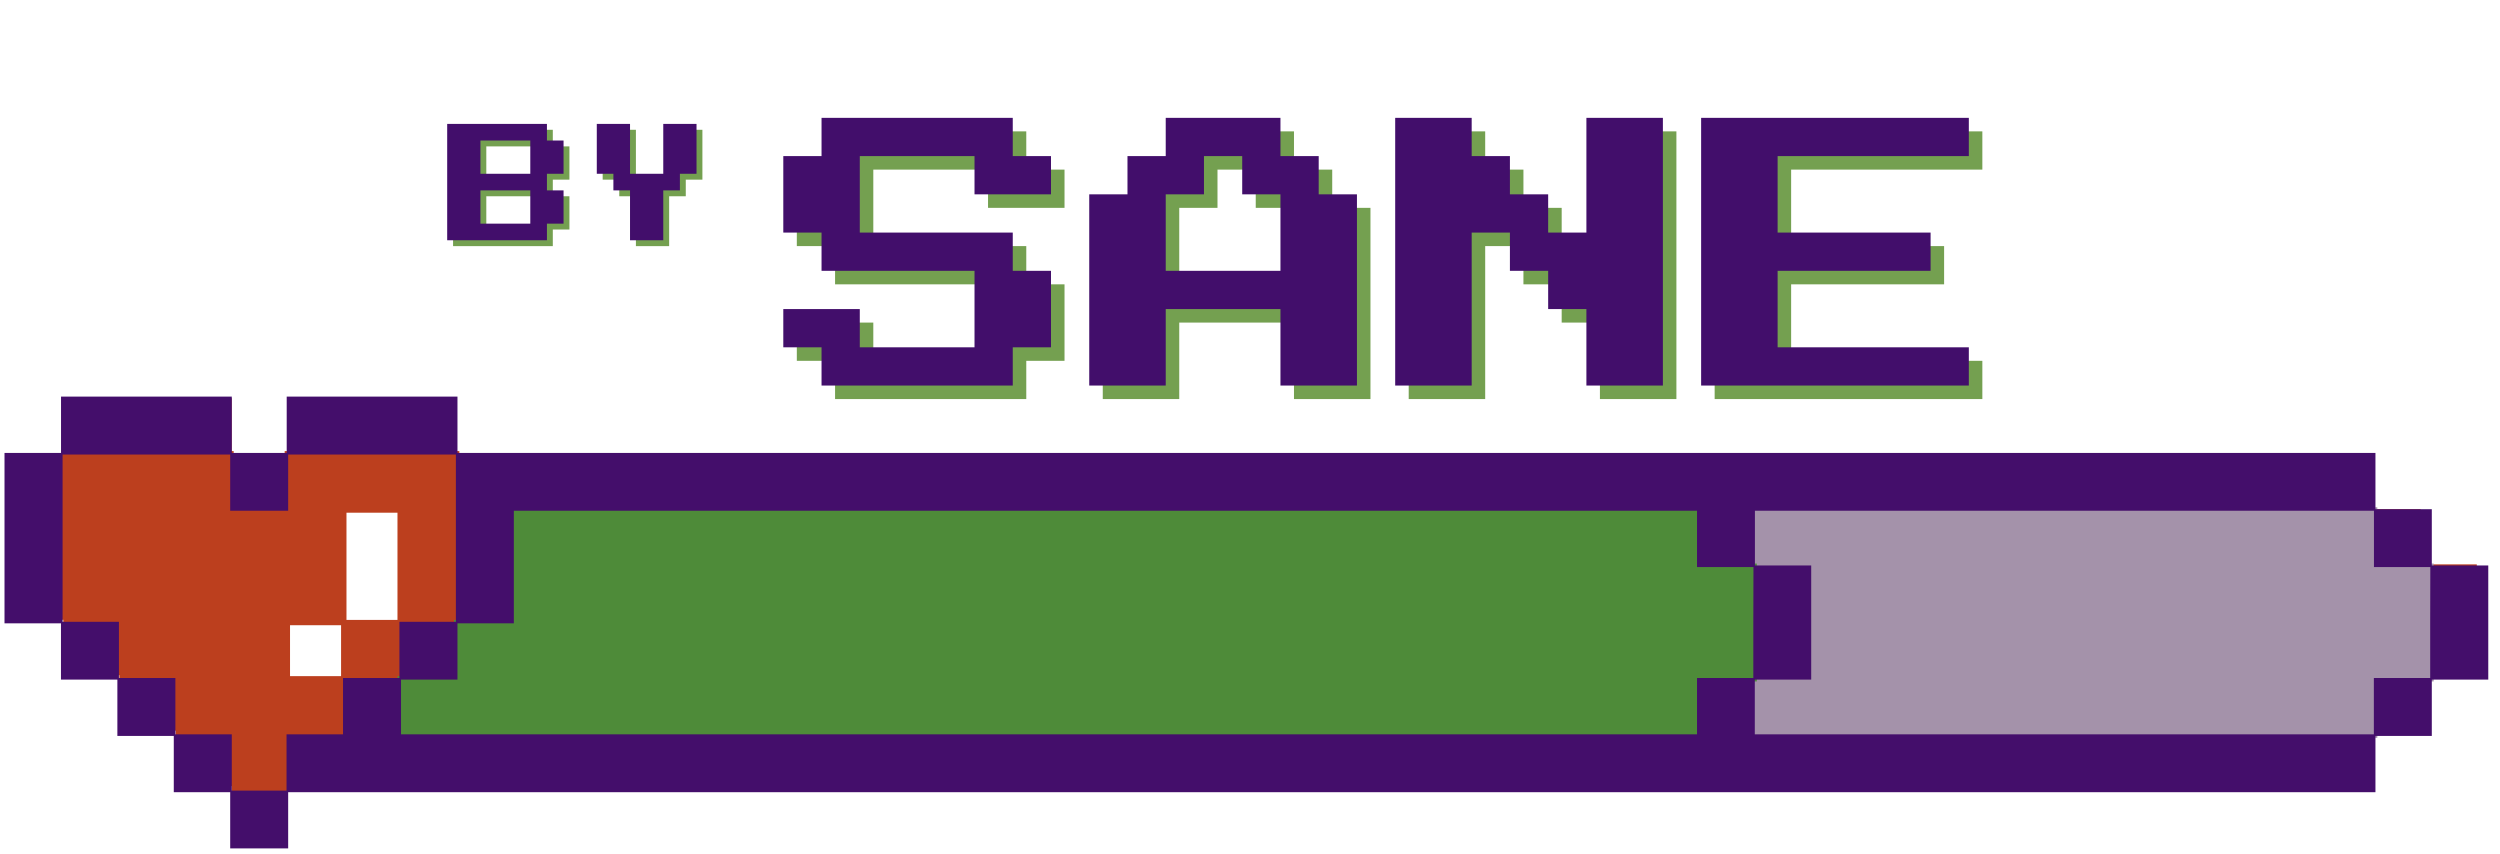 <svg xmlns="http://www.w3.org/2000/svg" xmlns:xlink="http://www.w3.org/1999/xlink" width="635" zoomAndPan="magnify" viewBox="0 0 476.25 162.75" height="217" preserveAspectRatio="xMidYMid meet" version="1.0"><defs><g/><clipPath id="52723faf2a"><path d="M 1 75.5 L 472 75.5 L 472 161 L 1 161 Z M 1 75.5 " clip-rule="nonzero"/></clipPath><clipPath id="5eafa340de"><path d="M 0 75.5 L 474.754 75.5 L 474.754 161.617 L 0 161.617 Z M 0 75.5 " clip-rule="nonzero"/></clipPath></defs><g clip-path="url(#52723faf2a)"><path fill="#bc3f1e" d="M 461.125 107.512 L 461.125 97.004 L 450.449 97.004 L 450.449 86.414 L 86.906 86.414 L 86.906 75.848 L 54.812 75.848 L 54.812 86.414 L 44.137 86.414 L 44.137 75.848 L 12.062 75.848 L 12.062 86.414 L 1.355 86.414 L 1.355 118.07 L 12.062 118.07 L 12.062 128.621 L 22.738 128.621 L 22.738 139.191 L 33.441 139.191 L 33.441 149.75 L 44.137 149.75 L 44.137 160.297 L 54.812 160.297 L 54.812 149.75 L 450.449 149.75 L 450.449 139.191 L 461.125 139.191 L 461.125 128.621 L 471.828 128.621 L 471.828 107.512 Z M 54.293 118.883 L 65.059 118.883 L 65.059 97.582 L 75.793 97.582 L 75.793 118.883 L 65.059 118.883 L 65.059 129.523 L 54.293 129.523 Z M 54.293 118.883 " fill-opacity="1" fill-rule="nonzero"/></g><path fill="#a492aa" d="M 452.879 107.359 L 452.879 96.641 L 333.648 96.641 L 333.648 108.375 L 344.395 108.375 L 344.395 128.805 L 333.648 128.805 L 333.648 140.551 L 452.879 140.551 L 452.879 129.816 L 463.613 129.816 L 463.613 107.359 Z M 452.879 107.359 " fill-opacity="1" fill-rule="nonzero"/><path fill="#bc3f1e" d="M 76.242 85.93 L 54.23 85.93 L 54.23 96.641 L 44.512 96.641 L 44.512 85.93 L 21.996 85.93 L 21.996 108.375 L 32.75 108.375 L 32.75 119.105 L 43.496 119.105 L 43.496 129.816 L 54.23 129.816 L 54.23 140.551 L 66.004 140.551 L 66.004 129.816 L 76.75 129.816 L 76.75 119.105 L 87.504 119.105 L 87.504 85.93 Z M 64.988 128.805 L 55.25 128.805 L 55.25 119.105 L 64.988 119.105 Z M 75.734 118.094 L 66.004 118.094 L 66.004 97.652 L 75.734 97.652 Z M 75.734 118.094 " fill-opacity="1" fill-rule="nonzero"/><path fill="#4e8b39" d="M 323.91 107.359 L 323.91 96.641 L 97.227 96.641 L 97.227 118.094 L 86.488 118.094 L 86.488 128.805 L 75.734 128.805 L 75.734 140.551 L 323.91 140.551 L 323.91 129.816 L 334.668 129.816 L 334.668 107.359 Z M 323.91 107.359 " fill-opacity="1" fill-rule="nonzero"/><g clip-path="url(#5eafa340de)"><path fill="#440e6b" d="M 463.258 107.715 L 463.258 97.004 L 452.523 97.004 L 452.523 86.285 L 87.148 86.285 L 87.148 75.551 L 54.617 75.551 L 54.617 86.285 L 44.156 86.285 L 44.156 75.551 L 11.625 75.551 L 11.625 86.285 L 0.859 86.285 L 0.859 118.742 L 11.613 118.742 L 11.613 129.461 L 22.359 129.461 L 22.359 140.195 L 33.105 140.195 L 33.105 150.914 L 43.852 150.914 L 43.852 161.625 L 54.895 161.625 L 54.895 150.914 L 452.523 150.914 L 452.523 140.195 L 463.258 140.195 L 463.258 129.461 L 474.016 129.461 L 474.016 107.715 Z M 76.09 118.449 L 76.09 129.16 L 65.344 129.16 L 65.344 139.891 L 54.586 139.891 L 54.586 150.609 L 44.156 150.609 L 44.156 139.891 L 33.41 139.891 L 33.41 129.16 L 22.656 129.16 L 22.656 118.449 L 11.922 118.449 L 11.922 86.59 L 43.852 86.59 L 43.852 97.301 L 54.895 97.301 L 54.895 86.59 L 86.844 86.59 L 86.844 118.449 Z M 334.008 118.598 L 334.008 129.16 L 323.281 129.16 L 323.281 139.891 L 76.395 139.891 L 76.395 129.461 L 87.148 129.461 L 87.148 118.75 L 97.887 118.75 L 97.887 97.301 L 323.281 97.301 L 323.281 108.02 L 334.035 108.02 Z M 462.953 118.598 L 462.953 129.16 L 452.219 129.16 L 452.219 139.891 L 334.289 139.891 L 334.289 129.461 L 345.035 129.461 L 345.035 107.715 L 334.312 107.715 L 334.312 97.301 L 452.238 97.301 L 452.238 108.02 L 462.977 108.02 Z M 462.953 118.598 " fill-opacity="1" fill-rule="nonzero"/></g><g fill="#74a050" fill-opacity="1"><g transform="translate(151.795, 83.307)"><g><path d="M 7.285 -7.285 L 7.285 -14.57 L 0 -14.57 L 0 -21.855 L 14.57 -21.855 L 14.57 -14.57 L 36.426 -14.57 L 36.426 -29.141 L 7.285 -29.141 L 7.285 -36.426 L 0 -36.426 L 0 -50.996 L 7.285 -50.996 L 7.285 -58.281 L 43.711 -58.281 L 43.711 -50.996 L 50.996 -50.996 L 50.996 -43.711 L 36.426 -43.711 L 36.426 -50.996 L 14.57 -50.996 L 14.57 -36.426 L 43.711 -36.426 L 43.711 -29.141 L 50.996 -29.141 L 50.996 -14.57 L 43.711 -14.57 L 43.711 -7.285 Z M 7.285 -7.285 "/></g></g></g><g fill="#74a050" fill-opacity="1"><g transform="translate(210.077, 83.307)"><g><path d="M 0 -7.285 L 0 -43.711 L 7.285 -43.711 L 7.285 -50.996 L 14.57 -50.996 L 14.57 -58.281 L 36.426 -58.281 L 36.426 -50.996 L 43.711 -50.996 L 43.711 -43.711 L 50.996 -43.711 L 50.996 -7.285 L 36.426 -7.285 L 36.426 -21.855 L 14.57 -21.855 L 14.57 -7.285 Z M 14.57 -29.141 L 36.426 -29.141 L 36.426 -43.711 L 29.141 -43.711 L 29.141 -50.996 L 21.855 -50.996 L 21.855 -43.711 L 14.57 -43.711 Z M 14.57 -29.141 "/></g></g></g><g fill="#74a050" fill-opacity="1"><g transform="translate(268.359, 83.307)"><g><path d="M 0 -7.285 L 0 -58.281 L 14.57 -58.281 L 14.57 -50.996 L 21.855 -50.996 L 21.855 -43.711 L 29.141 -43.711 L 29.141 -36.426 L 36.426 -36.426 L 36.426 -58.281 L 50.996 -58.281 L 50.996 -7.285 L 36.426 -7.285 L 36.426 -21.855 L 29.141 -21.855 L 29.141 -29.141 L 21.855 -29.141 L 21.855 -36.426 L 14.57 -36.426 L 14.57 -7.285 Z M 0 -7.285 "/></g></g></g><g fill="#74a050" fill-opacity="1"><g transform="translate(326.641, 83.307)"><g><path d="M 0 -7.285 L 0 -58.281 L 50.996 -58.281 L 50.996 -50.996 L 14.57 -50.996 L 14.57 -36.426 L 43.711 -36.426 L 43.711 -29.141 L 14.57 -29.141 L 14.57 -14.57 L 50.996 -14.57 L 50.996 -7.285 Z M 0 -7.285 "/></g></g></g><g fill="#420e6b" fill-opacity="1"><g transform="translate(149.219, 80.732)"><g><path d="M 7.285 -7.285 L 7.285 -14.57 L 0 -14.57 L 0 -21.855 L 14.57 -21.855 L 14.57 -14.57 L 36.426 -14.57 L 36.426 -29.141 L 7.285 -29.141 L 7.285 -36.426 L 0 -36.426 L 0 -50.996 L 7.285 -50.996 L 7.285 -58.281 L 43.711 -58.281 L 43.711 -50.996 L 50.996 -50.996 L 50.996 -43.711 L 36.426 -43.711 L 36.426 -50.996 L 14.57 -50.996 L 14.57 -36.426 L 43.711 -36.426 L 43.711 -29.141 L 50.996 -29.141 L 50.996 -14.57 L 43.711 -14.57 L 43.711 -7.285 Z M 7.285 -7.285 "/></g></g></g><g fill="#420e6b" fill-opacity="1"><g transform="translate(207.501, 80.732)"><g><path d="M 0 -7.285 L 0 -43.711 L 7.285 -43.711 L 7.285 -50.996 L 14.57 -50.996 L 14.57 -58.281 L 36.426 -58.281 L 36.426 -50.996 L 43.711 -50.996 L 43.711 -43.711 L 50.996 -43.711 L 50.996 -7.285 L 36.426 -7.285 L 36.426 -21.855 L 14.57 -21.855 L 14.57 -7.285 Z M 14.57 -29.141 L 36.426 -29.141 L 36.426 -43.711 L 29.141 -43.711 L 29.141 -50.996 L 21.855 -50.996 L 21.855 -43.711 L 14.57 -43.711 Z M 14.57 -29.141 "/></g></g></g><g fill="#420e6b" fill-opacity="1"><g transform="translate(265.784, 80.732)"><g><path d="M 0 -7.285 L 0 -58.281 L 14.57 -58.281 L 14.57 -50.996 L 21.855 -50.996 L 21.855 -43.711 L 29.141 -43.711 L 29.141 -36.426 L 36.426 -36.426 L 36.426 -58.281 L 50.996 -58.281 L 50.996 -7.285 L 36.426 -7.285 L 36.426 -21.855 L 29.141 -21.855 L 29.141 -29.141 L 21.855 -29.141 L 21.855 -36.426 L 14.57 -36.426 L 14.57 -7.285 Z M 0 -7.285 "/></g></g></g><g fill="#420e6b" fill-opacity="1"><g transform="translate(324.066, 80.732)"><g><path d="M 0 -7.285 L 0 -58.281 L 50.996 -58.281 L 50.996 -50.996 L 14.57 -50.996 L 14.57 -36.426 L 43.711 -36.426 L 43.711 -29.141 L 14.57 -29.141 L 14.57 -14.57 L 50.996 -14.57 L 50.996 -7.285 Z M 0 -7.285 "/></g></g></g><g fill="#74a050" fill-opacity="1"><g transform="translate(86.309, 50.056)"><g><path d="M 0 -3.168 L 0 -25.332 L 19 -25.332 L 19 -22.168 L 22.168 -22.168 L 22.168 -15.832 L 19 -15.832 L 19 -12.668 L 22.168 -12.668 L 22.168 -6.332 L 19 -6.332 L 19 -3.168 Z M 6.332 -15.832 L 15.832 -15.832 L 15.832 -22.168 L 6.332 -22.168 Z M 6.332 -6.332 L 15.832 -6.332 L 15.832 -12.668 L 6.332 -12.668 Z M 6.332 -6.332 "/></g></g></g><g fill="#74a050" fill-opacity="1"><g transform="translate(111.64, 50.056)"><g><path d="M 9.5 -3.168 L 9.5 -12.668 L 6.332 -12.668 L 6.332 -15.832 L 3.168 -15.832 L 3.168 -25.332 L 9.5 -25.332 L 9.5 -15.832 L 15.832 -15.832 L 15.832 -25.332 L 22.168 -25.332 L 22.168 -15.832 L 19 -15.832 L 19 -12.668 L 15.832 -12.668 L 15.832 -3.168 Z M 9.5 -3.168 "/></g></g></g><g fill="#420e6b" fill-opacity="1"><g transform="translate(85.189, 48.936)"><g><path d="M 0 -3.168 L 0 -25.332 L 19 -25.332 L 19 -22.168 L 22.168 -22.168 L 22.168 -15.832 L 19 -15.832 L 19 -12.668 L 22.168 -12.668 L 22.168 -6.332 L 19 -6.332 L 19 -3.168 Z M 6.332 -15.832 L 15.832 -15.832 L 15.832 -22.168 L 6.332 -22.168 Z M 6.332 -6.332 L 15.832 -6.332 L 15.832 -12.668 L 6.332 -12.668 Z M 6.332 -6.332 "/></g></g></g><g fill="#420e6b" fill-opacity="1"><g transform="translate(110.52, 48.936)"><g><path d="M 9.5 -3.168 L 9.5 -12.668 L 6.332 -12.668 L 6.332 -15.832 L 3.168 -15.832 L 3.168 -25.332 L 9.5 -25.332 L 9.5 -15.832 L 15.832 -15.832 L 15.832 -25.332 L 22.168 -25.332 L 22.168 -15.832 L 19 -15.832 L 19 -12.668 L 15.832 -12.668 L 15.832 -3.168 Z M 9.5 -3.168 "/></g></g></g></svg>